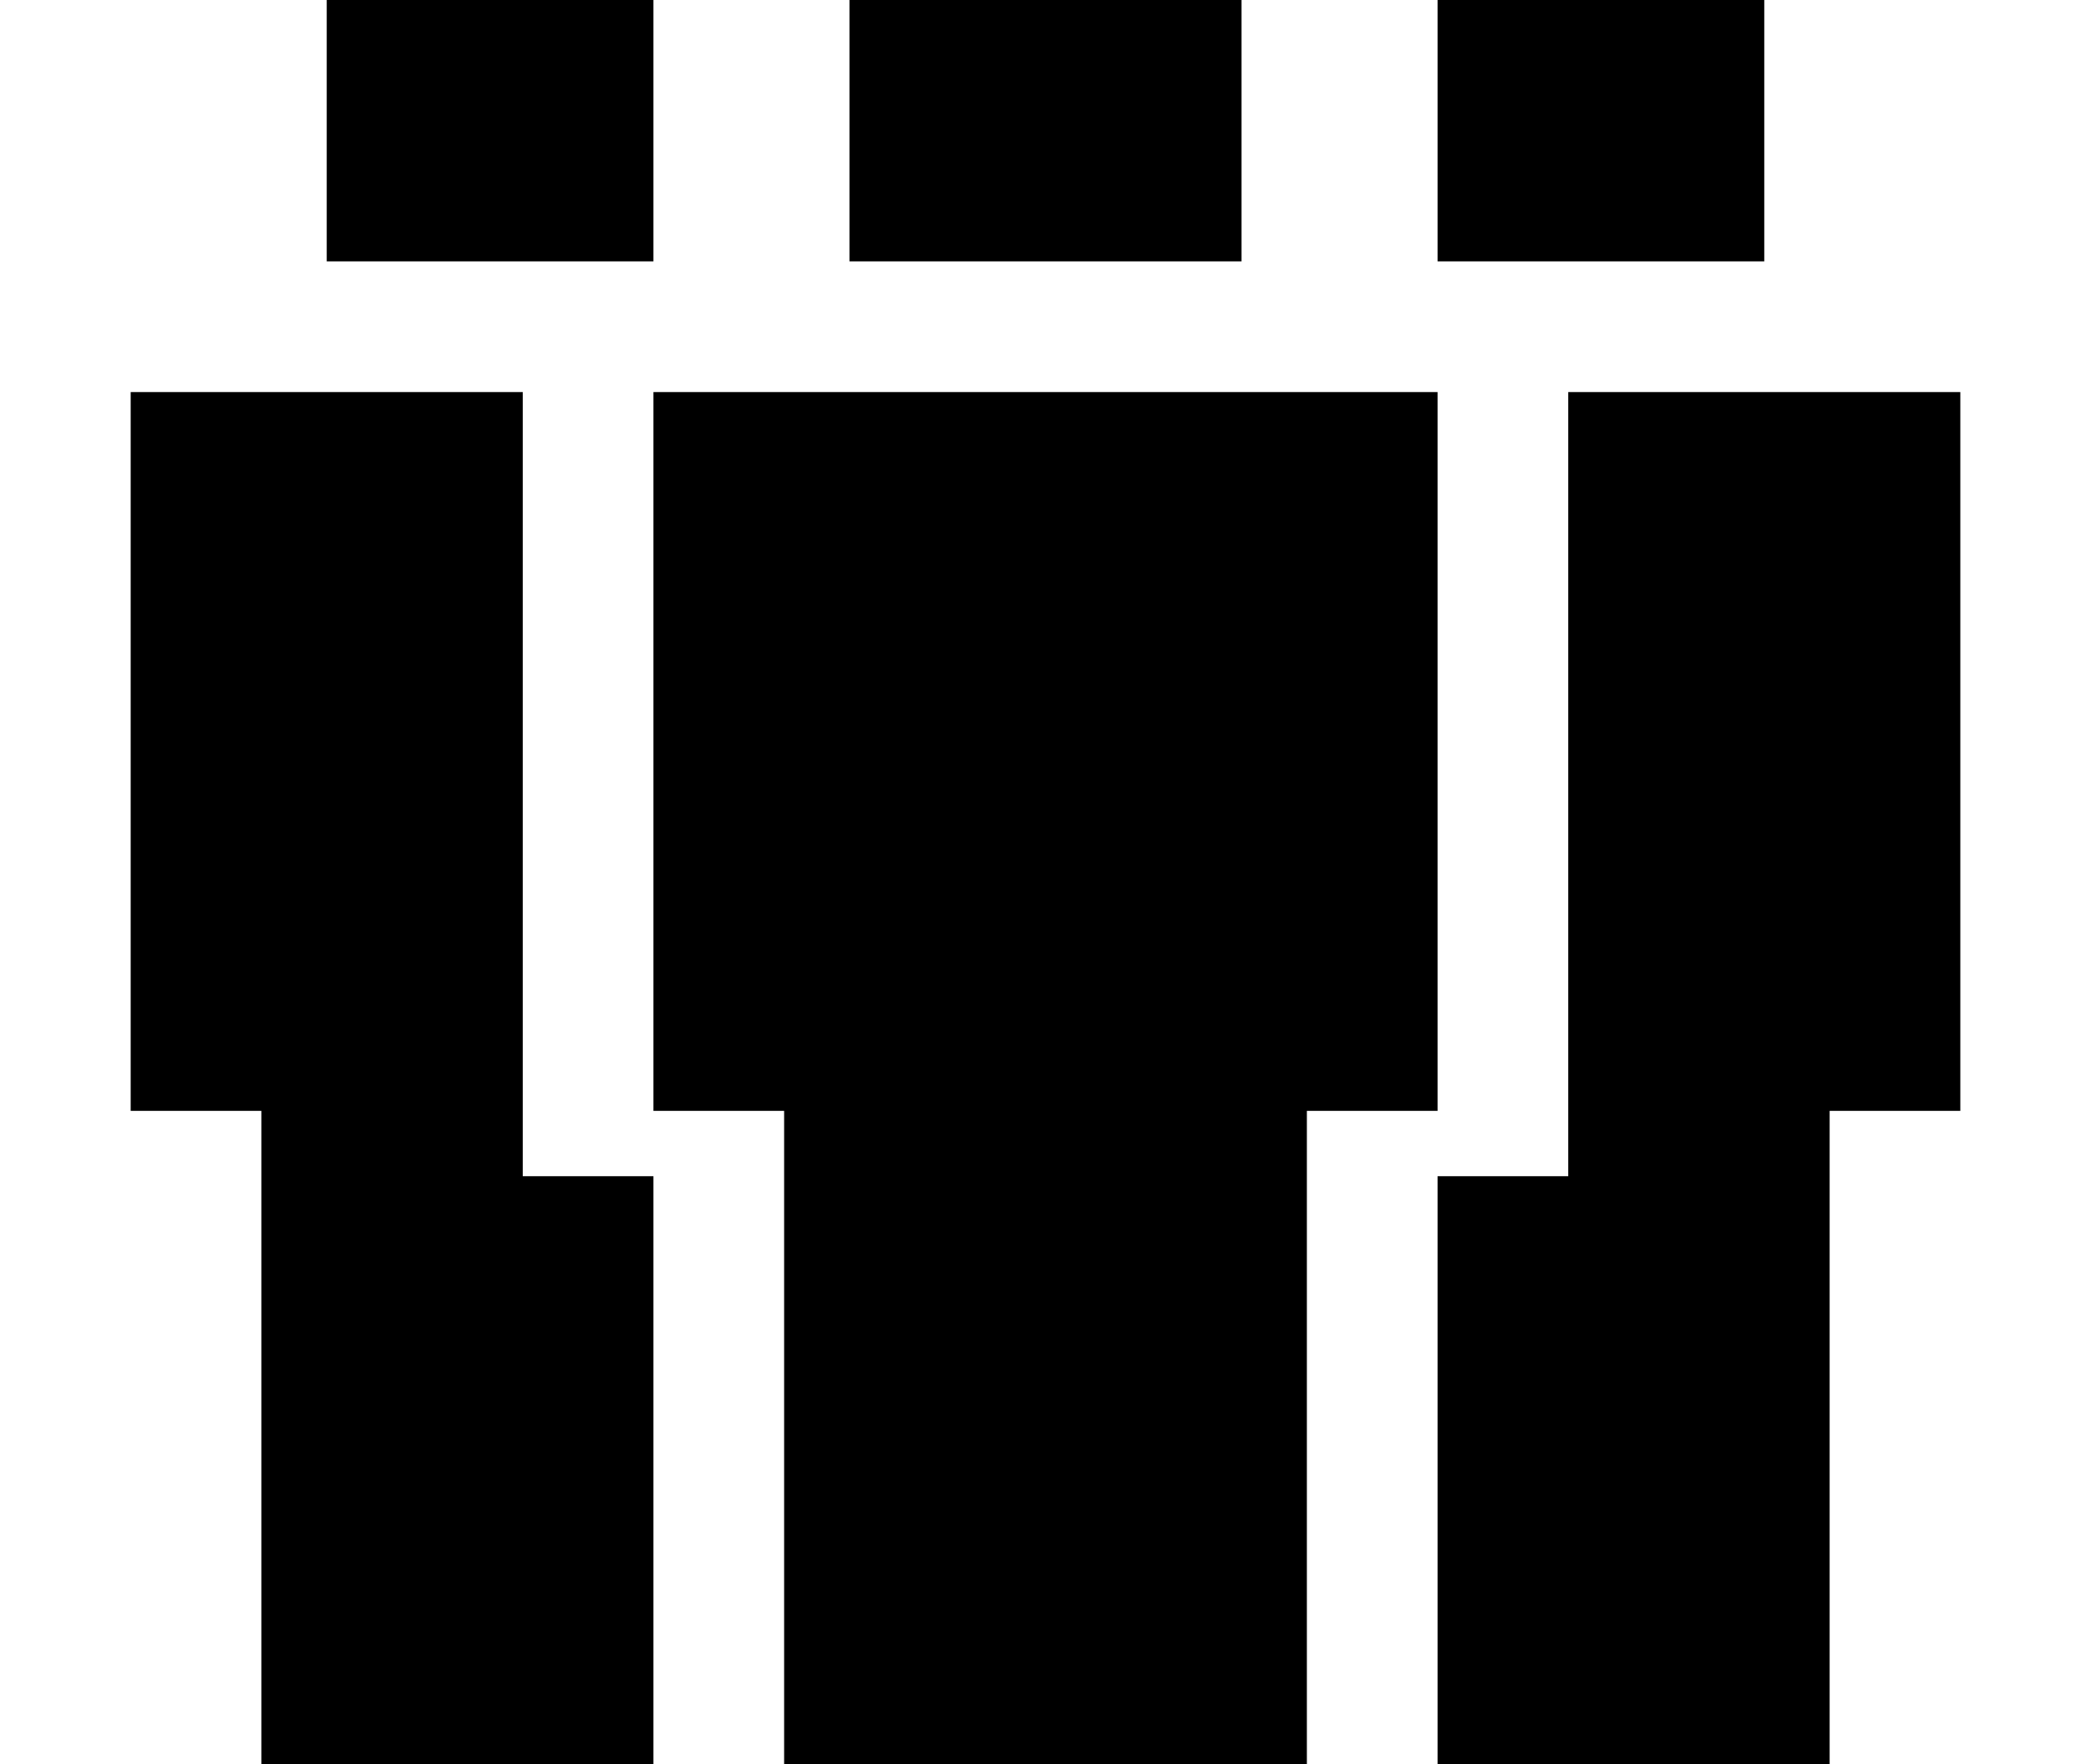 <?xml version="1.0" encoding="utf-8"?>
<!-- Generator: Adobe Illustrator 16.0.0, SVG Export Plug-In . SVG Version: 6.00 Build 0)  -->
<!DOCTYPE svg PUBLIC "-//W3C//DTD SVG 1.1//EN" "http://www.w3.org/Graphics/SVG/1.1/DTD/svg11.dtd">
<svg version="1.1" id="Layer_2" xmlns="http://www.w3.org/2000/svg" xmlns:xlink="http://www.w3.org/1999/xlink" x="0px" y="0px"
	 width="32px" height="27px" viewBox="0 0 32 27" enable-background="new 0 0 32 27" xml:space="preserve">
<g>
	<rect x="5" width="5" height="4"/>
	<rect x="13" width="6" height="4"/>
	<rect x="22" width="5" height="4"/>
	<polygon points="22,6 10,6 10,17 12,17 12,27 20,27 20,17 22,17 	"/>
	<polygon points="30,6 24,6 24,16 24,17 24,18 22,18 22,27 24,27 26,27 28,27 28,17 30,17 	"/>
	<polygon points="8,17 8,6 2,6 2,17 4,17 4,27 5,27 8,27 10,27 10,18 8,18 	"/>
</g>
<g>
</g>
<g>
</g>
<g>
</g>
<g>
</g>
<g>
</g>
<g>
</g>
</svg>
